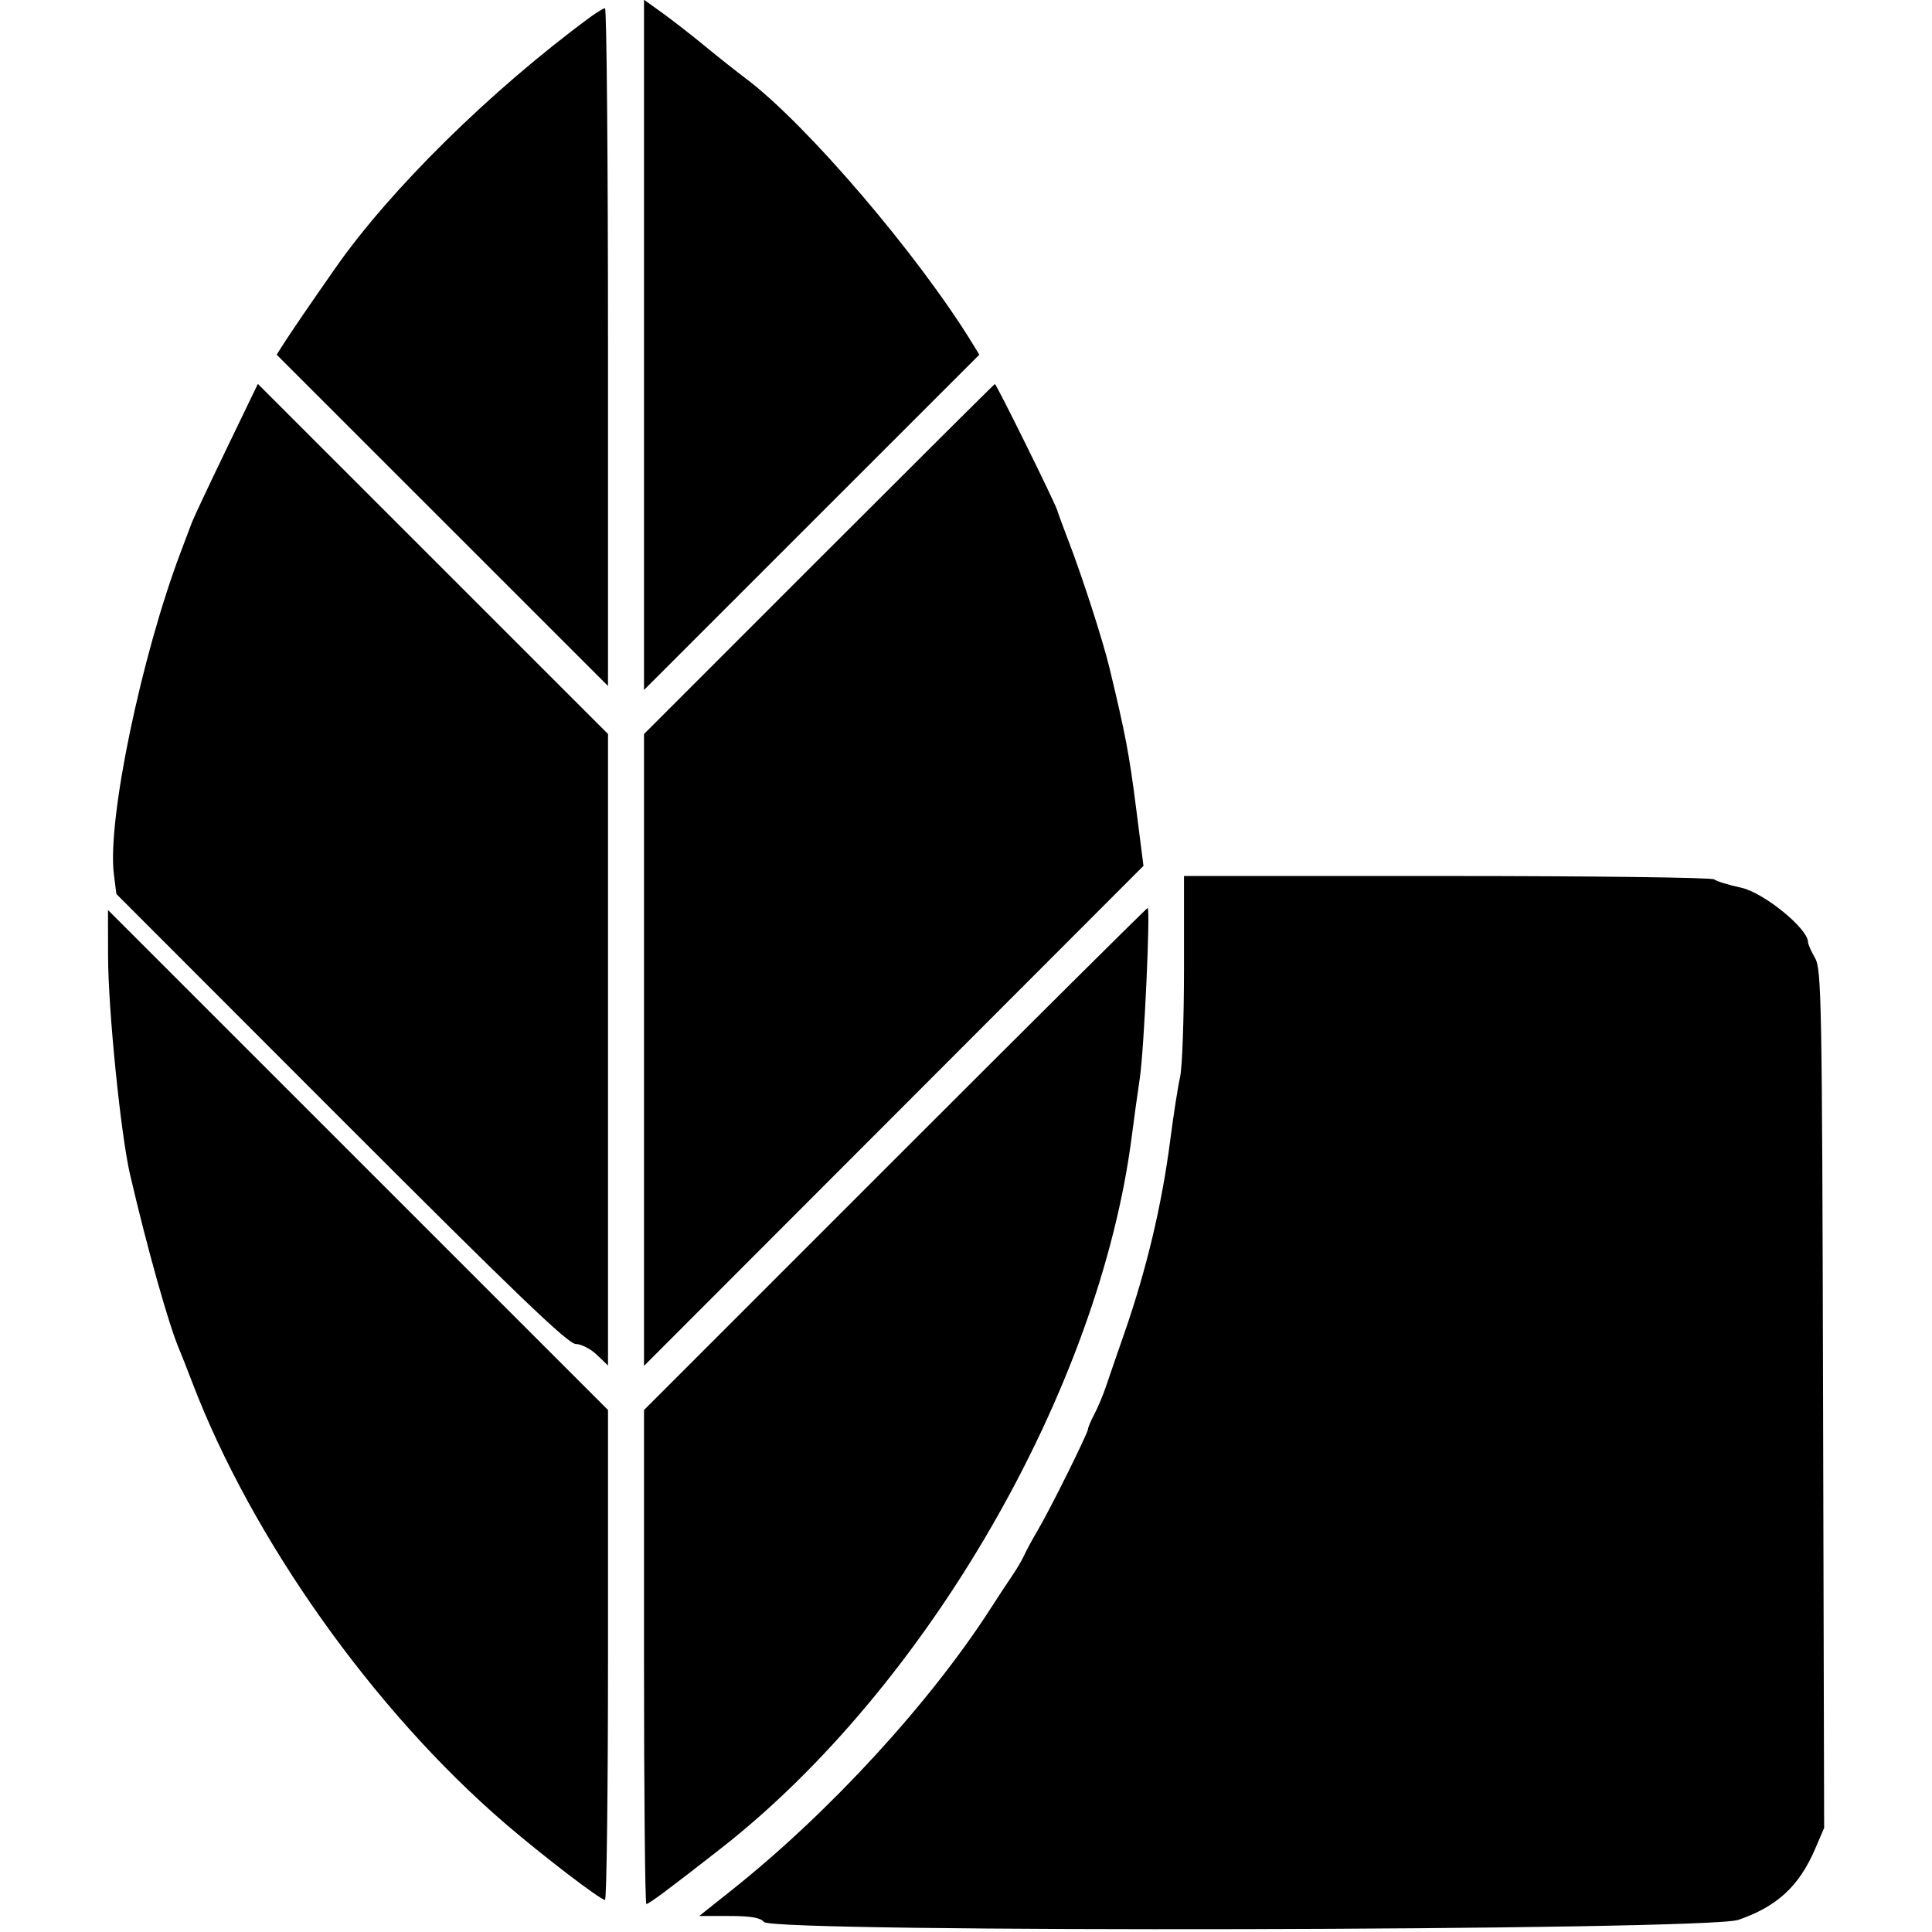 <svg id="svg" xmlns="http://www.w3.org/2000/svg" xmlns:xlink="http://www.w3.org/1999/xlink" width="400" height="400" viewBox="0, 0, 400,400"><g id="svgg"><path id="path0" d="M133.333 71.399 L 133.333 142.850 168.047 108.143 L 202.761 73.437 201.450 71.294 C 190.126 52.771,166.931 25.640,154.363 16.215 C 152.492 14.812,148.696 11.801,145.926 9.524 C 143.157 7.246,139.190 4.160,137.112 2.665 L 133.333 -0.052 133.333 71.399 M122.171 3.566 C 101.655 18.679,80.823 39.192,69.442 55.487 C 63.951 63.349,60.184 68.860,58.640 71.294 L 57.281 73.437 91.580 107.729 L 125.880 142.022 125.880 71.839 C 125.880 33.238,125.600 1.677,125.259 1.702 C 124.917 1.728,123.528 2.566,122.171 3.566 M46.890 92.950 C 43.316 100.358,40.111 107.164,39.768 108.075 C 39.426 108.986,38.369 111.781,37.421 114.286 C 29.220 135.960,22.182 169.843,23.574 180.952 L 24.093 185.093 70.636 231.677 C 106.809 267.882,117.631 278.261,119.207 278.261 C 120.322 278.261,122.280 279.262,123.557 280.486 L 125.880 282.712 125.880 217.336 L 125.880 151.960 89.634 115.721 L 53.388 79.482 46.890 92.950 M169.562 115.738 L 133.333 151.974 133.333 217.385 L 133.333 282.795 185.038 231.030 L 236.743 179.265 235.213 167.272 C 233.783 156.070,233.023 152.064,229.711 138.302 C 228.330 132.561,224.046 119.304,221.148 111.801 C 220.180 109.296,219.155 106.501,218.869 105.590 C 218.317 103.834,206.292 79.503,205.976 79.503 C 205.874 79.503,189.487 95.809,169.562 115.738 M245.135 200.402 C 245.135 210.872,244.771 221.027,244.327 222.969 C 243.883 224.912,242.966 230.787,242.289 236.025 C 240.545 249.526,237.364 262.887,232.726 276.190 C 231.296 280.290,229.627 285.135,229.017 286.957 C 228.406 288.778,227.313 291.387,226.588 292.754 C 225.863 294.120,225.267 295.522,225.264 295.868 C 225.257 296.699,217.391 312.541,214.885 316.770 C 213.805 318.592,212.537 320.927,212.067 321.958 C 211.597 322.990,210.510 324.853,209.651 326.099 C 208.793 327.345,206.774 330.414,205.164 332.919 C 192.555 352.545,171.799 375.156,151.680 391.182 L 144.769 396.687 150.958 396.687 C 155.449 396.687,157.430 397.028,158.178 397.930 C 160.048 400.183,353.306 399.761,359.909 397.490 C 367.918 394.734,372.487 390.516,375.791 382.825 L 377.669 378.455 377.447 289.641 C 377.241 206.917,377.127 200.658,375.781 198.344 C 374.987 196.977,374.333 195.487,374.328 195.031 C 374.295 192.230,365.121 184.778,360.484 183.786 C 357.849 183.222,355.340 182.447,354.907 182.064 C 354.474 181.680,329.598 181.366,299.627 181.366 L 245.135 181.366 245.135 200.402 M185.298 239.961 L 133.333 291.930 133.333 343.067 C 133.333 371.192,133.554 394.203,133.824 394.203 C 134.354 394.203,138.602 391.037,149.301 382.666 C 192.027 349.239,227.649 287.458,234.330 235.197 C 234.767 231.781,235.514 226.377,235.990 223.188 C 236.875 217.258,238.216 187.992,237.602 187.992 C 237.415 187.992,213.878 211.378,185.298 239.961 M22.373 197.932 C 22.389 208.970,24.992 234.850,26.922 243.154 C 30.504 258.566,34.966 274.405,37.161 279.503 C 37.553 280.414,38.726 283.395,39.768 286.128 C 52.164 318.641,77.382 354.184,104.687 377.623 C 112.493 384.324,124.262 393.325,125.259 393.356 C 125.600 393.366,125.880 370.548,125.880 342.648 L 125.880 291.920 74.120 240.166 L 22.360 188.411 22.373 197.932 " stroke="none" fill="#000000" fill-rule="evenodd"></path></g></svg>